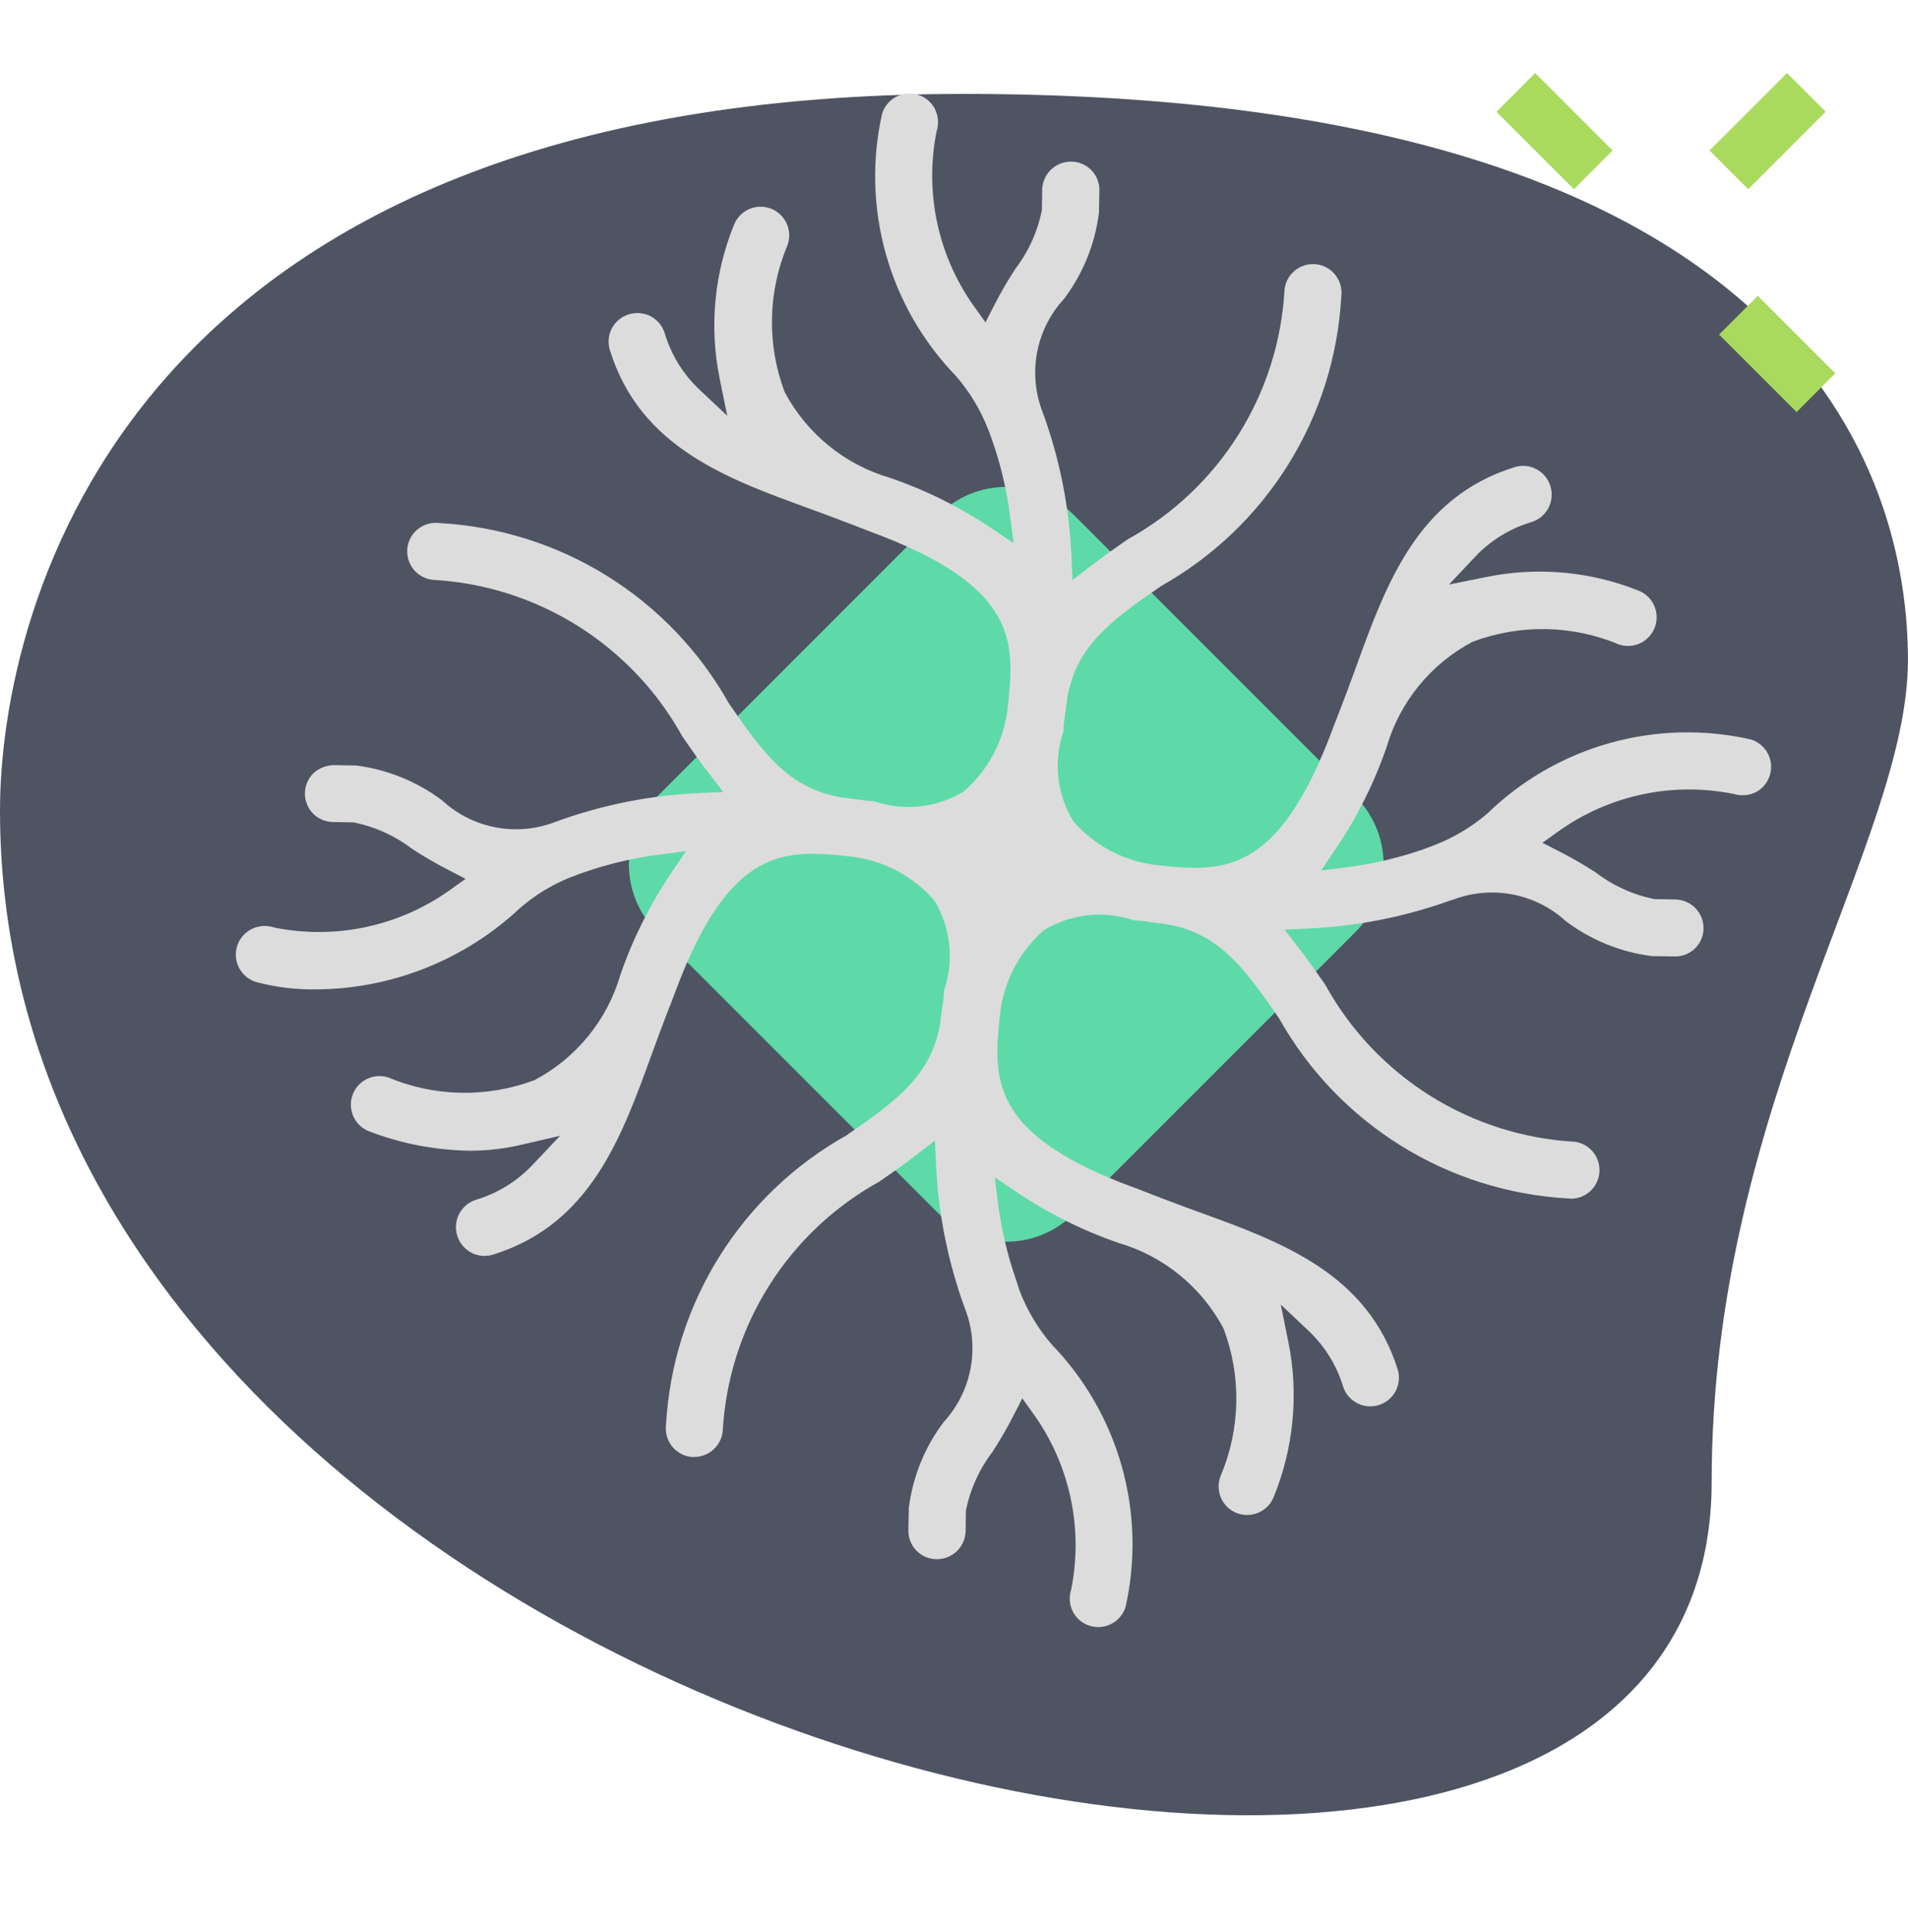 <svg width="81" height="82" viewBox="0 0 81 82" fill="none" xmlns="http://www.w3.org/2000/svg">
<g clip-path="url(#clip0_7612_11815)">
<path d="M72.665 62.896C72.665 46.809 80.998 35.761 80.998 28.013C80.998 20.265 76.543 3.986 40.887 3.986C5.231 3.986 0 25.885 0 34.408C0 74.329 72.665 91.381 72.665 62.896Z" fill="#4F5463"/>
<path d="M57.551 33.822L45.582 21.853C44 20.271 41.436 20.271 39.854 21.853L27.885 33.822C26.303 35.404 26.303 37.968 27.885 39.55L39.854 51.519C41.436 53.101 44 53.101 45.582 51.519L57.551 39.55C59.132 37.968 59.132 35.404 57.551 33.822Z" fill="#5DDAA8"/>
<path d="M63.528 4.745L65.173 3.101L68.461 6.389L66.817 8.031L63.528 4.745Z" fill="#AADA5D"/>
<path d="M72.981 14.2L74.626 12.556L77.914 15.844L76.27 17.489L72.981 14.2Z" fill="#AADA5D"/>
<path d="M72.574 6.387L75.863 3.101L77.507 4.743L74.219 8.031L72.574 6.387Z" fill="#AADA5D"/>
<path d="M42.46 42.989C42.625 41.632 43.286 40.384 44.315 39.484C44.879 39.14 45.512 38.923 46.169 38.85C46.825 38.777 47.49 38.849 48.116 39.061C48.196 39.072 48.277 39.077 48.357 39.075L48.762 39.128L48.9 39.148C49.042 39.168 49.285 39.203 49.592 39.239C51.747 39.644 52.784 41.019 54.298 43.22C55.536 45.425 57.309 47.282 59.455 48.619C61.601 49.956 64.05 50.73 66.574 50.869L66.742 50.879C67.044 50.865 67.33 50.74 67.545 50.527C67.759 50.314 67.886 50.029 67.902 49.727C67.917 49.425 67.82 49.128 67.628 48.895C67.436 48.661 67.165 48.507 66.866 48.463C64.679 48.343 62.559 47.668 60.704 46.503C58.85 45.338 57.322 43.721 56.265 41.803C55.927 41.319 55.552 40.776 55.141 40.245L54.533 39.458L55.528 39.413C57.574 39.321 59.596 38.925 61.526 38.237L61.728 38.172C62.529 37.875 63.396 37.806 64.234 37.97C65.073 38.134 65.849 38.526 66.479 39.103C67.545 39.904 68.801 40.413 70.124 40.582L71.072 40.596C71.229 40.602 71.386 40.578 71.534 40.524C71.682 40.469 71.817 40.387 71.933 40.28C72.049 40.173 72.143 40.045 72.209 39.902C72.275 39.759 72.312 39.605 72.319 39.448C72.32 39.429 72.32 39.411 72.319 39.393C72.319 39.073 72.193 38.766 71.968 38.539C71.743 38.311 71.438 38.182 71.118 38.178L70.241 38.164C69.335 37.982 68.481 37.596 67.747 37.034C67.281 36.732 66.76 36.426 66.236 36.159L65.481 35.772L66.171 35.278C67.234 34.522 68.441 33.991 69.717 33.719C70.993 33.447 72.311 33.44 73.591 33.697C73.912 33.798 74.26 33.769 74.559 33.614C74.768 33.498 74.939 33.324 75.05 33.112C75.161 32.9 75.207 32.66 75.182 32.422C75.157 32.185 75.062 31.959 74.91 31.775C74.758 31.591 74.555 31.456 74.326 31.386C72.35 30.938 70.293 30.99 68.342 31.538C66.391 32.085 64.607 33.11 63.152 34.521C62.483 35.096 61.722 35.552 60.9 35.871L60.418 36.052C59.38 36.412 58.308 36.664 57.219 36.805L56.087 36.949L56.724 36.003C57.624 34.667 58.345 33.219 58.869 31.696C59.148 30.748 59.615 29.865 60.241 29.1C60.867 28.334 61.64 27.702 62.514 27.241C64.528 26.483 66.755 26.524 68.739 27.358C69.041 27.456 69.37 27.432 69.655 27.291C69.939 27.149 70.157 26.901 70.262 26.601C70.364 26.309 70.351 25.99 70.225 25.707C70.1 25.425 69.872 25.2 69.587 25.08C67.532 24.252 65.278 24.047 63.107 24.489L61.514 24.811L62.629 23.628C63.284 22.934 64.112 22.426 65.027 22.156C65.333 22.059 65.588 21.845 65.736 21.56C65.884 21.276 65.914 20.944 65.819 20.637C65.773 20.483 65.697 20.34 65.595 20.215C65.492 20.091 65.366 19.989 65.223 19.915C65.083 19.839 64.928 19.793 64.769 19.778C64.61 19.764 64.45 19.781 64.298 19.829C60.179 21.109 58.851 24.776 57.565 28.322C57.336 28.95 57.093 29.606 56.842 30.252L56.639 30.77C54.26 37.269 51.856 37.012 49.072 36.716C47.715 36.553 46.466 35.893 45.567 34.863C45.222 34.299 45.005 33.666 44.932 33.01C44.859 32.353 44.931 31.688 45.144 31.062C45.154 30.979 45.156 30.895 45.152 30.811C45.182 30.578 45.198 30.473 45.206 30.406L45.227 30.258C45.247 30.116 45.281 29.878 45.316 29.578C45.721 27.423 47.096 26.386 49.297 24.872C51.502 23.632 53.358 21.857 54.694 19.709C56.031 17.561 56.803 15.112 56.941 12.586C56.962 12.424 56.951 12.258 56.907 12.101C56.863 11.943 56.788 11.795 56.686 11.667C56.588 11.542 56.465 11.438 56.326 11.361C56.187 11.283 56.034 11.235 55.876 11.217C55.556 11.181 55.235 11.274 54.983 11.474C54.858 11.573 54.754 11.695 54.677 11.834C54.6 11.973 54.551 12.126 54.533 12.284C54.414 14.472 53.741 16.594 52.576 18.45C51.41 20.306 49.792 21.835 47.873 22.893C47.391 23.231 46.849 23.606 46.318 24.015L45.53 24.623L45.488 23.626C45.398 21.541 44.988 19.482 44.273 17.521C43.951 16.71 43.866 15.825 44.026 14.968C44.186 14.111 44.585 13.317 45.178 12.677C45.978 11.611 46.487 10.355 46.654 9.032L46.672 8.084C46.675 7.926 46.647 7.768 46.589 7.62C46.53 7.472 46.443 7.338 46.332 7.224C46.221 7.11 46.089 7.02 45.943 6.957C45.797 6.895 45.64 6.862 45.482 6.861H45.459C45.141 6.861 44.836 6.986 44.609 7.209C44.382 7.431 44.251 7.734 44.244 8.052L44.23 8.923C44.05 9.831 43.662 10.685 43.098 11.42C42.799 11.883 42.491 12.404 42.223 12.928L41.837 13.684L41.343 12.993C40.586 11.93 40.056 10.723 39.784 9.447C39.512 8.171 39.504 6.853 39.761 5.573C39.813 5.415 39.833 5.247 39.819 5.081C39.804 4.915 39.757 4.753 39.678 4.605C39.603 4.464 39.5 4.34 39.376 4.239C39.252 4.138 39.109 4.063 38.955 4.018C38.648 3.927 38.316 3.961 38.034 4.112C37.751 4.264 37.54 4.521 37.447 4.828C37.005 6.8 37.062 8.85 37.611 10.794C38.159 12.738 39.183 14.516 40.589 15.966C41.166 16.633 41.625 17.394 41.946 18.215L42.082 18.578C42.47 19.66 42.738 20.781 42.882 21.921L43.027 23.053L42.082 22.415C40.747 21.519 39.3 20.802 37.779 20.281C36.828 20.003 35.942 19.538 35.175 18.911C34.407 18.285 33.773 17.512 33.309 16.636C32.552 14.623 32.594 12.396 33.429 10.413C33.54 10.114 33.529 9.782 33.398 9.491C33.267 9.199 33.026 8.971 32.728 8.856C32.428 8.74 32.093 8.748 31.799 8.878C31.504 9.008 31.273 9.25 31.157 9.551C30.32 11.612 30.108 13.874 30.549 16.055L30.873 17.648L29.689 16.533C28.995 15.877 28.487 15.049 28.216 14.133C28.119 13.827 27.905 13.572 27.62 13.424C27.336 13.276 27.004 13.246 26.698 13.341C26.544 13.388 26.401 13.464 26.277 13.566C26.153 13.668 26.05 13.793 25.975 13.935C25.901 14.076 25.855 14.231 25.841 14.39C25.827 14.549 25.844 14.71 25.892 14.862C27.17 18.981 30.839 20.309 34.383 21.595C35.012 21.826 35.664 22.067 36.312 22.318C36.458 22.379 36.596 22.432 36.732 22.482L36.871 22.537C43.333 24.898 43.076 27.306 42.776 30.088C42.611 31.444 41.951 32.691 40.921 33.589C40.358 33.935 39.725 34.151 39.068 34.225C38.411 34.298 37.746 34.225 37.12 34.013C37.041 34.002 36.961 33.996 36.882 33.996L36.477 33.944L36.323 33.923C36.181 33.903 35.944 33.869 35.648 33.834C33.494 33.429 32.457 32.054 30.942 29.853C29.705 27.648 27.93 25.79 25.784 24.453C23.637 23.115 21.188 22.341 18.663 22.203C18.503 22.181 18.342 22.191 18.186 22.233C18.031 22.274 17.886 22.346 17.759 22.444C17.631 22.542 17.524 22.664 17.445 22.803C17.365 22.943 17.314 23.096 17.294 23.256V23.27C17.258 23.59 17.351 23.91 17.552 24.162C17.753 24.413 18.045 24.574 18.365 24.61C20.554 24.729 22.676 25.403 24.532 26.569C26.389 27.734 27.918 29.353 28.976 31.273C29.312 31.757 29.689 32.301 30.098 32.83L30.705 33.618L29.709 33.66C27.624 33.752 25.565 34.161 23.604 34.875C22.794 35.195 21.91 35.28 21.054 35.12C20.198 34.96 19.405 34.561 18.766 33.97C17.699 33.17 16.443 32.66 15.121 32.492L14.173 32.476C13.854 32.481 13.548 32.602 13.31 32.816C13.081 33.04 12.95 33.346 12.945 33.667C12.94 33.988 13.063 34.298 13.286 34.529C13.511 34.757 13.816 34.887 14.137 34.891L15.008 34.906C15.915 35.087 16.77 35.474 17.504 36.038C17.972 36.339 18.492 36.645 19.013 36.914L19.766 37.303L19.076 37.795C18.012 38.55 16.805 39.079 15.529 39.35C14.253 39.621 12.935 39.629 11.656 39.373C11.496 39.317 11.327 39.294 11.158 39.306C10.99 39.317 10.825 39.362 10.674 39.438C10.459 39.547 10.282 39.719 10.165 39.93C10.047 40.141 9.996 40.382 10.016 40.622C10.037 40.863 10.128 41.092 10.279 41.28C10.43 41.468 10.634 41.607 10.864 41.679C11.702 41.903 12.567 42.01 13.434 41.995C16.641 41.973 19.723 40.744 22.065 38.553C22.694 38.004 23.411 37.564 24.185 37.251C24.355 37.19 24.505 37.131 24.659 37.07L24.788 37.028C25.825 36.668 26.897 36.415 27.986 36.275L29.118 36.131L28.48 37.076C27.582 38.411 26.862 39.857 26.337 41.377C26.06 42.329 25.595 43.214 24.969 43.982C24.342 44.75 23.568 45.384 22.692 45.847C20.678 46.603 18.451 46.561 16.468 45.727C16.171 45.636 15.85 45.662 15.572 45.799C15.293 45.937 15.078 46.176 14.97 46.468C14.863 46.759 14.871 47.081 14.993 47.366C15.115 47.652 15.342 47.88 15.627 48.003C17.013 48.541 18.484 48.825 19.971 48.842H19.987C20.7 48.84 21.41 48.758 22.105 48.597L23.778 48.208L22.597 49.455C21.942 50.147 21.115 50.655 20.202 50.927C19.896 51.025 19.642 51.239 19.494 51.523C19.345 51.807 19.315 52.138 19.41 52.444C19.456 52.598 19.533 52.741 19.635 52.865C19.737 52.989 19.863 53.092 20.005 53.167C20.146 53.242 20.3 53.289 20.459 53.303C20.618 53.318 20.779 53.3 20.931 53.252C25.049 51.974 26.378 48.305 27.664 44.759C27.895 44.129 28.134 43.475 28.387 42.829C28.447 42.688 28.498 42.546 28.551 42.406L28.605 42.269C30.971 35.807 33.372 36.062 36.157 36.361C37.514 36.524 38.762 37.185 39.66 38.216C40.004 38.78 40.221 39.413 40.294 40.07C40.367 40.727 40.295 41.391 40.083 42.017C40.072 42.096 40.067 42.176 40.067 42.256C40.038 42.485 40.024 42.588 40.016 42.661L39.996 42.795C39.976 42.935 39.941 43.178 39.907 43.489C39.502 45.644 38.127 46.681 35.926 48.196C33.721 49.434 31.863 51.208 30.526 53.355C29.189 55.501 28.415 57.95 28.275 60.475C28.254 60.635 28.265 60.796 28.307 60.952C28.349 61.106 28.422 61.252 28.52 61.379C28.619 61.506 28.741 61.612 28.881 61.691C29.021 61.77 29.175 61.821 29.334 61.84C29.378 61.844 29.422 61.844 29.466 61.84C29.767 61.842 30.058 61.732 30.282 61.531C30.507 61.331 30.649 61.054 30.681 60.755C30.8 58.566 31.474 56.444 32.639 54.588C33.805 52.732 35.424 51.203 37.343 50.146C37.827 49.81 38.372 49.433 38.903 49.022L39.69 48.414L39.735 49.409C39.829 51.49 40.239 53.545 40.95 55.504C41.276 56.315 41.365 57.203 41.207 58.063C41.049 58.924 40.65 59.721 40.057 60.364C39.256 61.43 38.747 62.686 38.581 64.009L38.564 64.954C38.561 65.114 38.589 65.272 38.647 65.42C38.706 65.568 38.793 65.703 38.904 65.817C39.015 65.931 39.148 66.022 39.294 66.084C39.441 66.146 39.598 66.179 39.757 66.18C40.079 66.185 40.389 66.063 40.621 65.84C40.852 65.616 40.986 65.311 40.992 64.989L41.006 64.118C41.188 63.21 41.575 62.356 42.138 61.621C42.454 61.133 42.746 60.629 43.011 60.111L43.4 59.353L43.894 60.044C44.65 61.107 45.18 62.314 45.452 63.59C45.724 64.866 45.732 66.184 45.476 67.463C45.423 67.622 45.404 67.79 45.418 67.956C45.432 68.122 45.48 68.284 45.559 68.431C45.674 68.641 45.848 68.812 46.06 68.923C46.272 69.034 46.512 69.079 46.75 69.055C46.987 69.03 47.213 68.935 47.397 68.783C47.581 68.631 47.717 68.427 47.786 68.199C48.226 66.227 48.169 64.177 47.621 62.233C47.072 60.289 46.049 58.512 44.643 57.061C44.07 56.394 43.614 55.634 43.295 54.813L43.127 54.301C42.767 53.264 42.515 52.192 42.375 51.103L42.23 49.972L43.175 50.609C44.511 51.508 45.957 52.229 47.478 52.754C48.429 53.031 49.315 53.496 50.083 54.123C50.851 54.749 51.485 55.523 51.947 56.399C52.705 58.413 52.663 60.641 51.828 62.624C51.704 62.921 51.702 63.255 51.824 63.553C51.946 63.851 52.181 64.089 52.478 64.213C52.775 64.334 53.108 64.334 53.406 64.213C53.553 64.153 53.688 64.064 53.801 63.951C53.914 63.839 54.004 63.705 54.066 63.557C54.921 61.472 55.141 59.18 54.697 56.97L54.373 55.374L55.558 56.492C56.251 57.148 56.759 57.975 57.03 58.89C57.136 59.185 57.352 59.428 57.633 59.567C57.914 59.707 58.238 59.732 58.538 59.638C58.837 59.544 59.088 59.338 59.239 59.063C59.39 58.788 59.428 58.465 59.347 58.163C58.069 54.046 54.4 52.715 50.856 51.432C50.214 51.197 49.566 50.958 48.926 50.709C48.785 50.65 48.641 50.597 48.503 50.545L48.369 50.49C41.912 48.175 42.165 45.774 42.46 42.989Z" fill="#DCDCDC"/>
</g>
<defs>
<clipPath id="clip0_7612_11815">
<rect width="81" height="81" fill="white" transform="translate(0 0.146)"/>
</clipPath>
</defs>
</svg>
